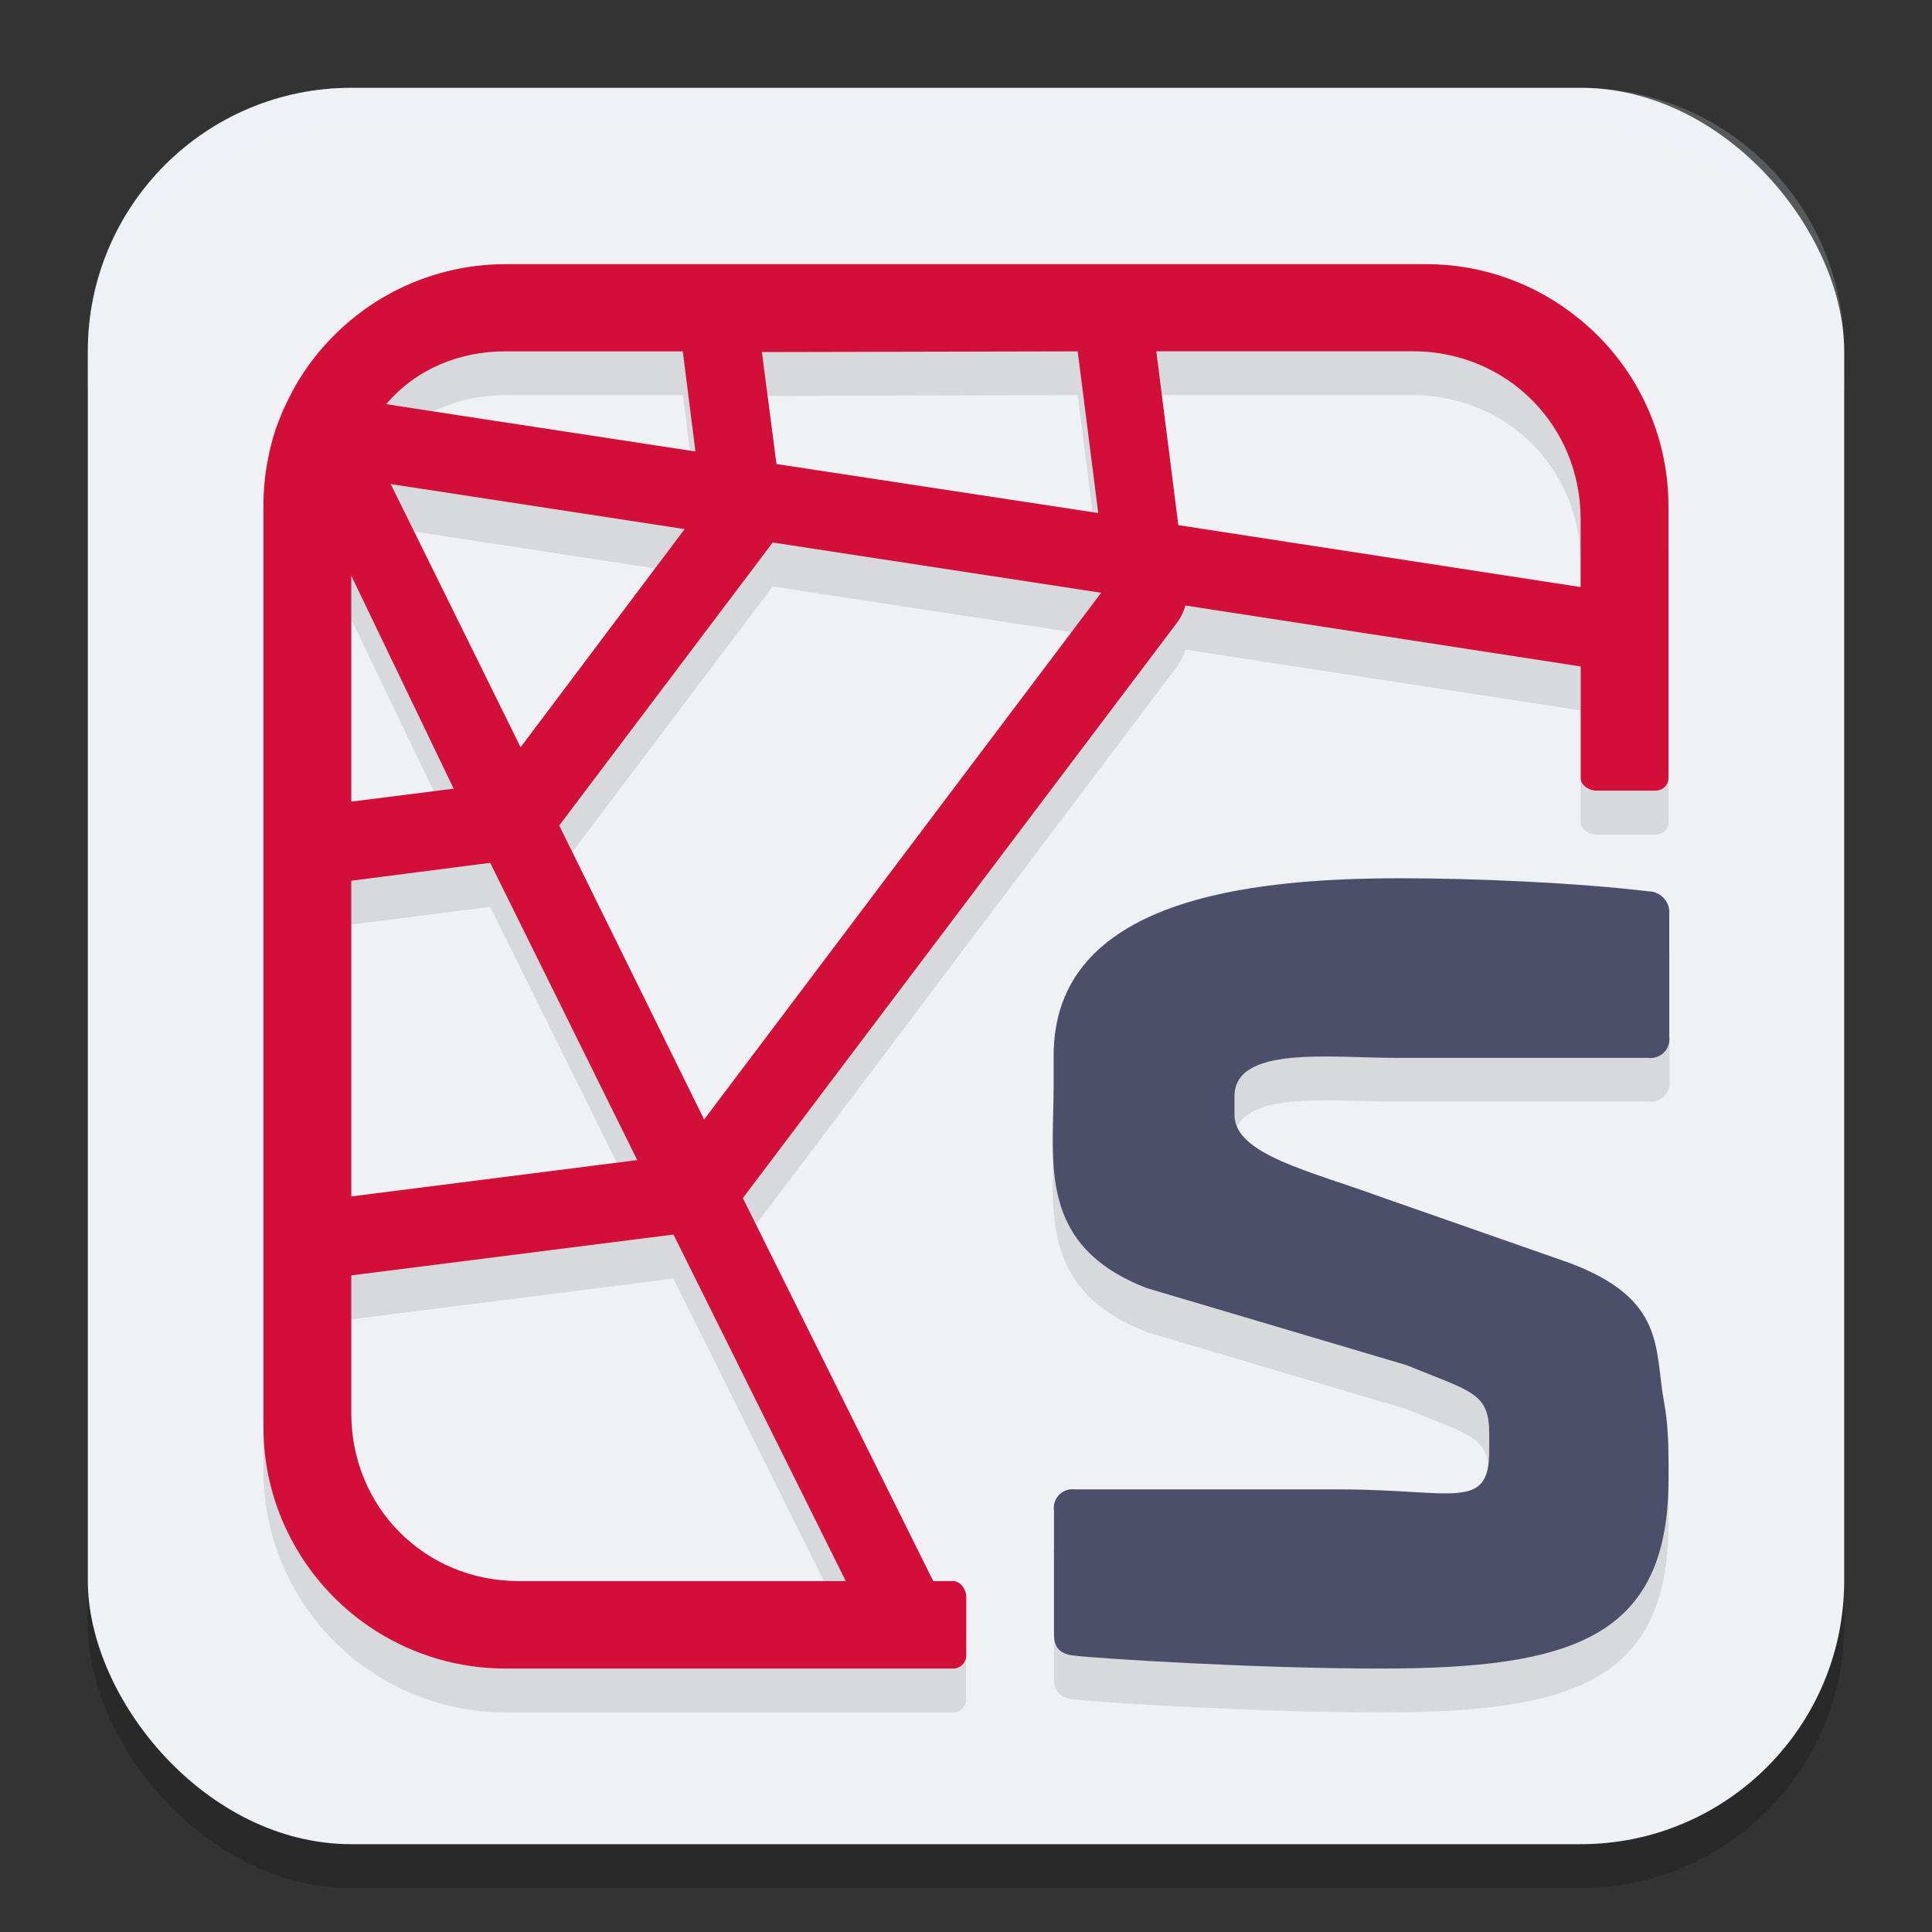 <svg xmlns="http://www.w3.org/2000/svg" width="22" height="22" version="1.1">
 <rect width="100%" height="100%" fill="#333333" stroke="none"/>
 <rect style="opacity:0.2" width="20" height="20" x="1" y="1.5" rx="3" ry="3"/>
 <rect style="fill:#eff1f5" width="20" height="20" x="1" y="1" rx="3" ry="3"/>
 <path style="opacity:0.1" class="a" d="m 5.756,3.508 c -0.448,-1.83e-4 -0.887,0.11 -1.283,0.318 -0.467,0.247 -0.855,0.62 -1.117,1.078 -0.05,0.093 -0.092,0.181 -0.135,0.273 -0.024,0.063 -0.051,0.125 -0.072,0.186 C 3.105,5.489 3.071,5.617 3.049,5.748 3.016,5.918 2.999,6.092 3,6.266 v 10.48 c -0.001,0.414 0.093,0.821 0.273,1.193 0.46,0.954 1.424,1.561 2.482,1.561 h 5.098 c 0.082,0 0.148,-0.066 0.148,-0.148 v -0.67 c 0,-0.082 -0.066,-0.178 -0.148,-0.178 H 10.627 L 8.459,14.143 13.404,7.588 c 0.043,-0.058 0.075,-0.122 0.094,-0.191 L 18,8.09 V 9.363 c 5e-4,0.082 0.098,0.141 0.18,0.141 h 0.672 C 18.933,9.503 18.999,9.445 19,9.363 V 6.266 C 19,5.434 18.624,4.646 17.977,4.125 17.487,3.725 16.874,3.508 16.242,3.508 Z m 0,0.992 h 0.006 2.014 L 7.92,5.641 5.244,5.232 4.398,5.102 C 4.737,4.703 5.233,4.499 5.756,4.5 Z m 6.516,0 0.234,1.842 L 8.842,5.783 8.678,4.508 Z m 0.896,0 H 16.094 C 17.162,4.503 17.997,5.34 18,6.408 V 7.186 L 13.42,6.48 Z M 4.449,6.012 7.797,6.525 5.928,9.008 Z M 8.795,6.678 12.539,7.25 8.018,13.248 6.367,9.9 8.795,6.684 Z M 4,7.055 5.166,9.48 4,9.627 Z M 5.582,10.326 7.256,13.709 4,14.123 v -3.594 z M 15.945,10.5 c -1.738,0 -3.947,0.242 -3.947,2.02 v 0.338 c 0,0.888 -0.191,1.826 1.061,2.311 l 2.957,0.877 c 0.747,0.305 0.941,0.313 0.941,0.781 v 0.193 c 0,0.694 -0.406,0.439 -1.705,0.439 h -3.006 c -0.142,-0.021 -0.265,0.101 -0.244,0.242 v 1.412 c 0,0.129 0.049,0.225 0.244,0.24 C 12.522,19.386 14.305,19.5 15.719,19.5 17.913,19.5 19,19.147 19,17.338 v -0.18 c 0,-0.234 -0.008,-0.464 -0.049,-0.686 -0.113,-0.619 0.025,-1.176 -1.076,-1.592 L 15.715,14.125 c -0.795,-0.291 -1.656,-0.481 -1.656,-0.932 v -0.209 c 0,-0.582 1.089,-0.439 1.836,-0.439 h 2.871 c 0.142,0.02 0.264,-0.101 0.244,-0.242 V 10.908 C 19.021,10.774 18.917,10.657 18.781,10.65 17.956,10.55 16.776,10.5 15.945,10.5 Z M 7.668,14.559 9.631,18.504 H 5.906 C 4.838,18.501 4.003,17.666 4,16.598 v -1.574 z"/>
 <path style="fill:#4c4f69" class="a" d="m 18.781,10.15 c 0.136,0.007 0.239,0.124 0.227,0.259 v 1.395 c 0.02,0.141 -0.102,0.262 -0.244,0.242 h -2.871 c -0.747,0 -1.836,-0.143 -1.836,0.439 v 0.21 c 0,0.45 0.861,0.64 1.657,0.931 l 2.161,0.756 c 1.101,0.416 0.961,0.973 1.075,1.592 C 18.991,16.195 19,16.424 19,16.658 v 0.18 C 19,18.647 17.913,19 15.719,19 c -1.413,0 -3.196,-0.113 -3.473,-0.146 -0.195,-0.015 -0.244,-0.113 -0.244,-0.241 v -1.411 c -0.021,-0.142 0.101,-0.263 0.244,-0.242 h 3.006 c 1.299,0 1.706,0.254 1.706,-0.44 v -0.194 c 0,-0.468 -0.195,-0.476 -0.942,-0.781 l -2.957,-0.877 c -1.251,-0.485 -1.061,-1.421 -1.061,-2.309 v -0.339 c 0,-1.777 2.21,-2.019 3.948,-2.019 0.831,-3.59e-4 2.011,0.05 2.836,0.15 z"/>
 <path style="opacity:0.2;fill:#eff1f5" d="M 4,1 C 2.338,1 1,2.338 1,4 v 0.5 c 0,-1.662 1.338,-3 3,-3 h 14 c 1.662,0 3,1.338 3,3 V 4 C 21,2.338 19.662,1 18,1 Z"/>
 <path style="fill:#d20f39" class="b" d="M 17.976,3.626 C 17.486,3.226 16.874,3.008 16.242,3.008 H 5.757 c -0.448,-1.83e-4 -0.888,0.109 -1.284,0.317 -0.467,0.247 -0.854,0.621 -1.116,1.079 -0.05,0.093 -0.093,0.18 -0.136,0.272 -0.024,0.063 -0.051,0.126 -0.073,0.186 -0.044,0.126 -0.077,0.255 -0.1,0.386 -0.033,0.17 -0.049,0.343 -0.048,0.516 V 16.246 c -0.001,0.414 0.092,0.822 0.272,1.194 C 3.732,18.394 4.698,19.001 5.757,19 h 5.097 c 0.082,0 0.149,-0.067 0.149,-0.149 v -0.669 c 0,-0.082 -0.067,-0.178 -0.149,-0.178 H 10.627 L 8.459,13.643 13.405,7.088 c 0.043,-0.058 0.075,-0.123 0.093,-0.193 l 4.502,0.694 v 1.273 c 5e-4,0.082 0.097,0.141 0.178,0.141 h 0.672 c 0.082,-5e-4 0.148,-0.06 0.149,-0.141 v -3.098 c 5e-4,-0.831 -0.376,-1.618 -1.024,-2.139 z m -5.704,0.375 0.234,1.841 -3.664,-0.558 -0.166,-1.275 z m -6.51,0 h 2.013 l 0.144,1.14 -2.677,-0.409 -0.844,-0.13 c 0.338,-0.399 0.835,-0.602 1.358,-0.601 z M 7.796,6.025 5.928,8.509 4.449,5.512 Z M 4,6.555 5.166,8.981 4,9.128 Z M 4,10.029 5.582,9.825 7.256,13.21 4,13.624 Z m 5.631,7.975 H 5.905 C 4.837,18.002 4.003,17.166 4,16.097 V 14.523 L 7.669,14.058 Z M 8.018,12.748 6.368,9.4 8.795,6.183 v -0.006 l 3.744,0.573 z m 9.981,-6.063 -4.581,-0.705 -0.251,-1.98 h 2.925 c 1.068,0.003 1.904,0.841 1.907,1.909 z"/>
</svg>

